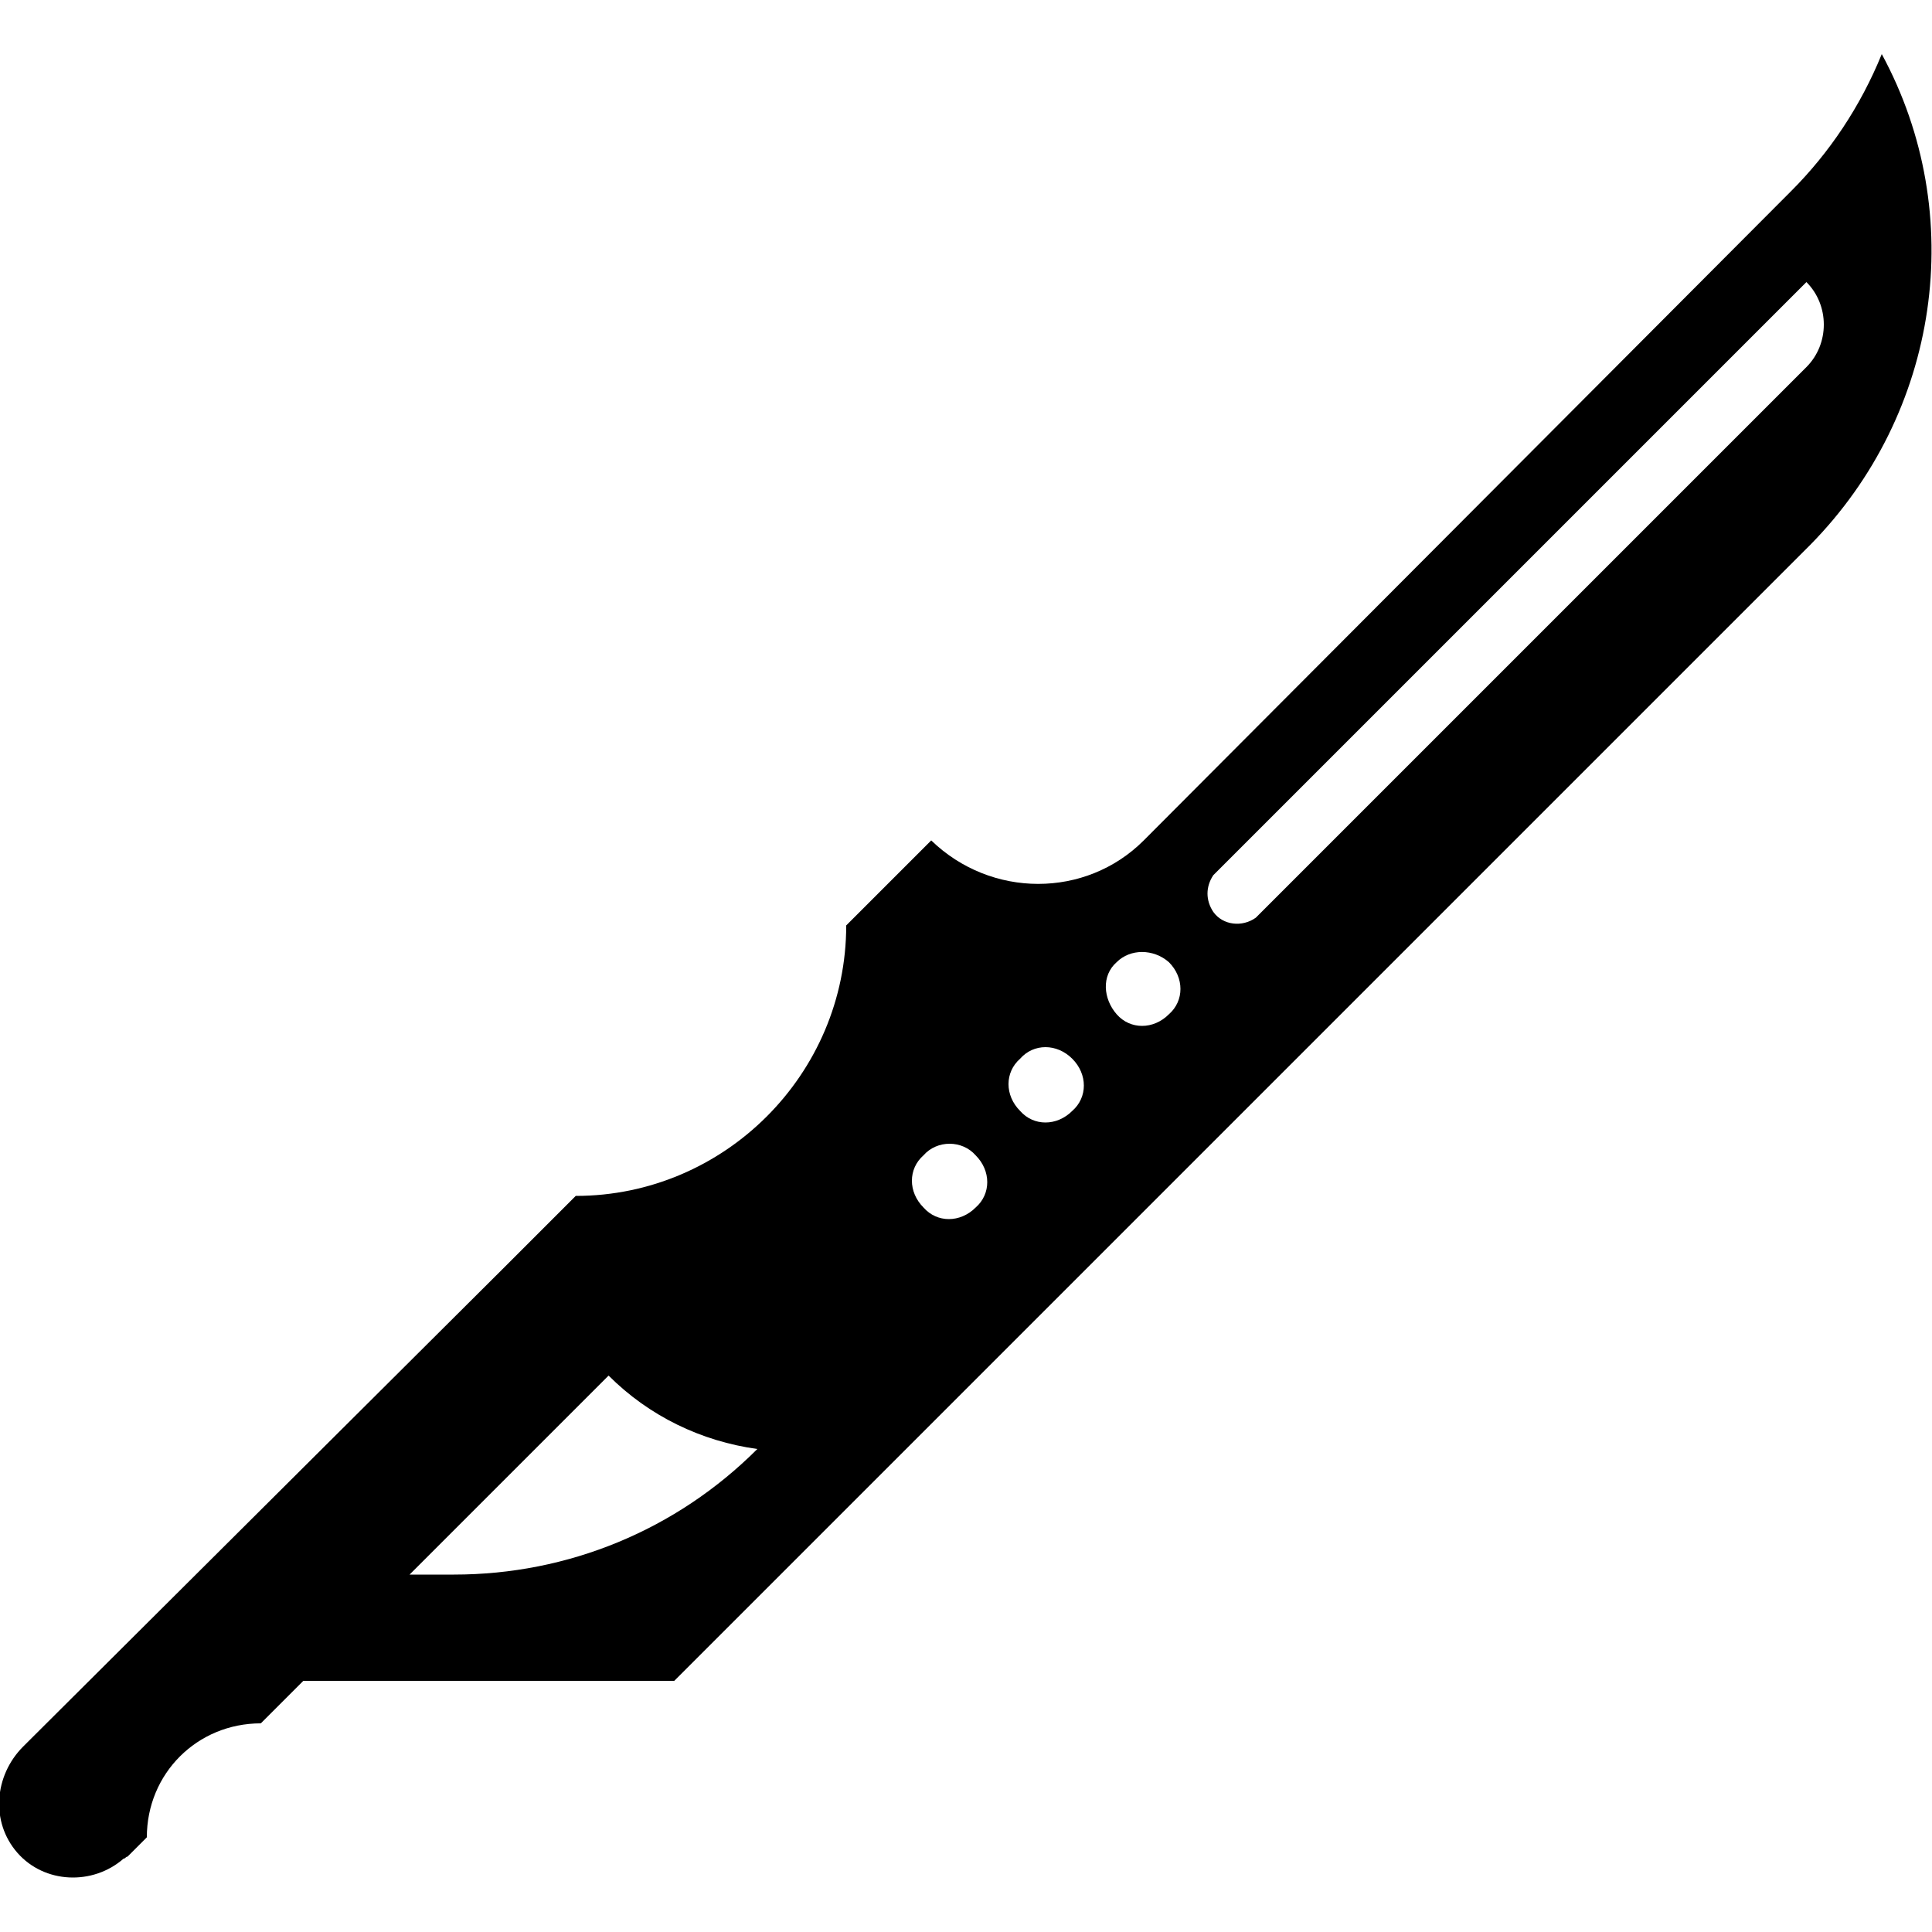 <?xml version="1.0" encoding="utf-8"?>
<!-- Generator: Adobe Illustrator 27.9.0, SVG Export Plug-In . SVG Version: 6.00 Build 0)  -->
<svg version="1.1" id="Layer_1" xmlns="http://www.w3.org/2000/svg" xmlns:xlink="http://www.w3.org/1999/xlink" x="0px" y="0px"
	 viewBox="0 0 100 100" style="enable-background:new 0 0 100 100;" xml:space="preserve">
<g>
	<g>
		<path d="M97.4,2.8c-1.1,2.7-2.7,5.1-4.7,7.1L59.2,43.5c-3,3-7.9,3-11,0c0,0,0,0,0,0l-4.4,4.4c0,7.7-6.3,14-14,14l0,0l-3.8,3.8
			L1.2,90.4c-1.5,1.5-1.7,3.9-0.3,5.5c1.4,1.6,3.9,1.7,5.5,0.3c0.1,0,0.1-0.1,0.2-0.1l1-1l0,0c0-3.3,2.6-5.9,5.9-5.9c0,0,0,0,0,0
			l0,0l2.2-2.2h19.2l0,0l15.7-15.7l13.9-13.9l29.2-29.2C100.4,21.4,101.9,11.1,97.4,2.8z M93.5,14.6c1.2,1.2,1.2,3.2,0,4.4L65,47.5
			c-0.7,0.5-1.7,0.4-2.2-0.3c-0.4-0.6-0.4-1.3,0-1.9L93.5,14.6z M60.5,49.8c0.8,0.8,0.8,2,0,2.7c-0.8,0.8-2,0.8-2.7,0s-0.8-2,0-2.7
			c0,0,0,0,0,0C58.5,49.1,59.7,49.1,60.5,49.8C60.5,49.8,60.5,49.8,60.5,49.8L60.5,49.8z M55.5,54.8c0.8,0.8,0.8,2,0,2.7
			c-0.8,0.8-2,0.8-2.7,0c-0.8-0.8-0.8-2,0-2.7c0,0,0,0,0,0C53.5,54,54.7,54,55.5,54.8C55.5,54.8,55.5,54.8,55.5,54.8L55.5,54.8z
			 M50.5,59.8c0.8,0.8,0.8,2,0,2.7c-0.8,0.8-2,0.8-2.7,0c-0.8-0.8-0.8-2,0-2.7c0,0,0,0,0,0C48.5,59,49.8,59,50.5,59.8
			C50.5,59.8,50.5,59.8,50.5,59.8L50.5,59.8z M23.5,81.5h-2.3l10.3-10.3c2.1,2.1,4.8,3.4,7.7,3.8C35,79.2,29.4,81.5,23.5,81.5z"/>
	</g>
</g>
</svg>

